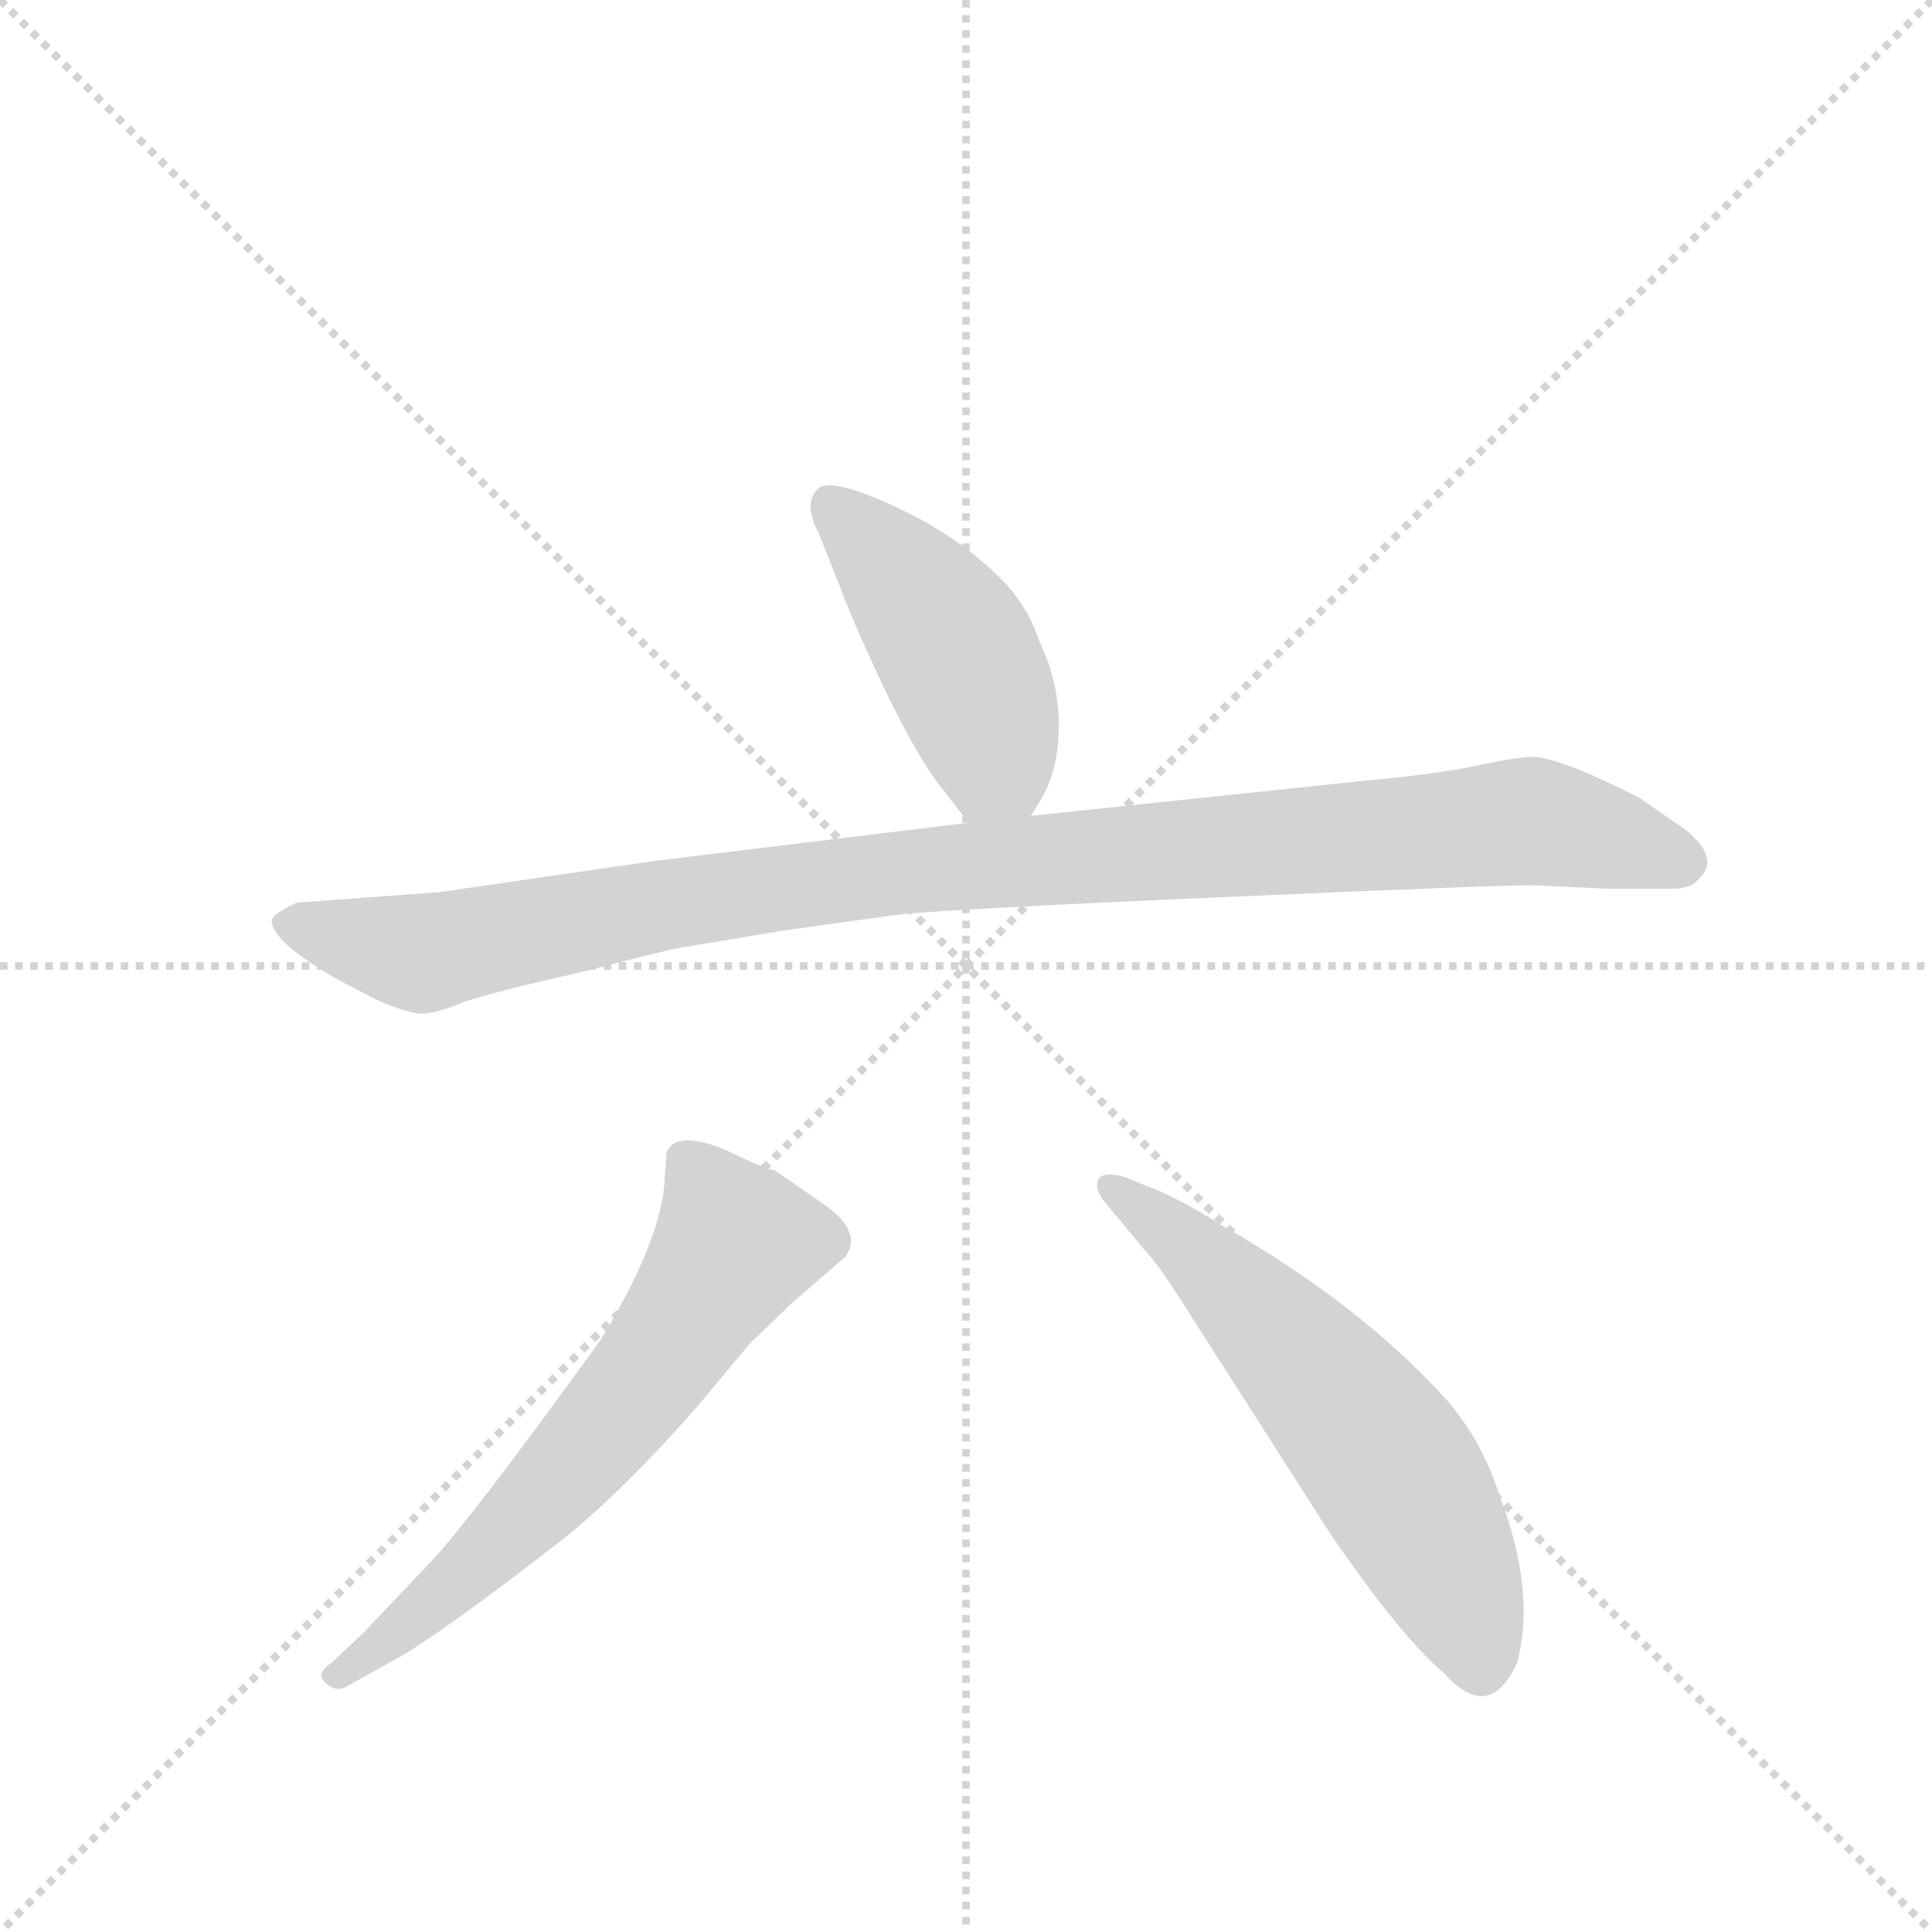 <svg version="1.1" viewBox="0 0 1024 1024" xmlns="http://www.w3.org/2000/svg">
  <g stroke="lightgray" stroke-dasharray="1,1" stroke-width="1" transform="scale(4, 4)">
    <line x1="0" y1="0" x2="256" y2="256"></line>
    <line x1="256" y1="0" x2="0" y2="256"></line>
    <line x1="128" y1="0" x2="128" y2="256"></line>
    <line x1="0" y1="128" x2="256" y2="128"></line>
  </g>
  <g transform="scale(0.92, -0.92) translate(60, -900)">
    <style type="text/css">
      
        @keyframes keyframes0 {
          from {
            stroke: blue;
            stroke-dashoffset: 460;
            stroke-width: 128;
          }
          60% {
            animation-timing-function: step-end;
            stroke: blue;
            stroke-dashoffset: 0;
            stroke-width: 128;
          }
          to {
            stroke: black;
            stroke-width: 1024;
          }
        }
        #make-me-a-hanzi-animation-0 {
          animation: keyframes0 0.624s both;
          animation-delay: 0s;
          animation-timing-function: linear;
        }
      
        @keyframes keyframes1 {
          from {
            stroke: blue;
            stroke-dashoffset: 1067;
            stroke-width: 128;
          }
          78% {
            animation-timing-function: step-end;
            stroke: blue;
            stroke-dashoffset: 0;
            stroke-width: 128;
          }
          to {
            stroke: black;
            stroke-width: 1024;
          }
        }
        #make-me-a-hanzi-animation-1 {
          animation: keyframes1 1.118s both;
          animation-delay: 0.624s;
          animation-timing-function: linear;
        }
      
        @keyframes keyframes2 {
          from {
            stroke: blue;
            stroke-dashoffset: 651;
            stroke-width: 128;
          }
          68% {
            animation-timing-function: step-end;
            stroke: blue;
            stroke-dashoffset: 0;
            stroke-width: 128;
          }
          to {
            stroke: black;
            stroke-width: 1024;
          }
        }
        #make-me-a-hanzi-animation-2 {
          animation: keyframes2 0.78s both;
          animation-delay: 1.743s;
          animation-timing-function: linear;
        }
      
        @keyframes keyframes3 {
          from {
            stroke: blue;
            stroke-dashoffset: 605;
            stroke-width: 128;
          }
          66% {
            animation-timing-function: step-end;
            stroke: blue;
            stroke-dashoffset: 0;
            stroke-width: 128;
          }
          to {
            stroke: black;
            stroke-width: 1024;
          }
        }
        #make-me-a-hanzi-animation-3 {
          animation: keyframes3 0.742s both;
          animation-delay: 2.522s;
          animation-timing-function: linear;
        }
      
    </style>
    
      <path d="M 481 448 L 498 426 C 516 402 519 404 534 430 L 540 440 Q 550 457 550 482 Q 550 507 539 530 Q 531 554 513 570 Q 484 598 437 616 Q 417 623 412 619 Q 402 611 412 592 L 427 554 Q 437 529 453 496 Q 470 462 481 448 Z" fill="lightgray"></path>
    
      <path d="M 498 426 L 317 404 L 193 386 L 111 380 Q 100 375 97 371 Q 95 367 102 359 Q 110 350 134 336 L 157 324 Q 175 316 183 316 Q 191 316 208 323 Q 226 329 275 340 Q 325 353 332 354 L 392 364 L 457 373 Q 482 376 641 383 Q 800 390 823 390 L 866 388 L 906 388 Q 915 389 918 393 Q 932 405 911 422 L 885 440 Q 880 443 856 454 Q 832 464 823 464 Q 815 464 791 459 Q 768 454 724 450 L 534 430 L 498 426 Z" fill="lightgray"></path>
    
      <path d="M 139 -72 L 164 -58 Q 188 -46 264 13 Q 299 41 342 90 L 372 126 L 397 150 L 427 176 Q 438 191 412 208 L 386 226 Q 384 225 357 238 Q 329 249 324 236 L 323 222 Q 322 187 286 128 Q 210 23 188 0 L 150 -40 L 131 -58 Q 122 -64 127 -69 Q 133 -75 139 -72 Z" fill="lightgray"></path>
    
      <path d="M 576 208 L 601 178 Q 608 171 628 139 L 706 17 Q 747 -43 772 -64 Q 798 -93 814 -58 Q 825 -17 804 38 Q 794 70 773 94 Q 723 149 644 194 Q 619 210 600 217 L 588 222 Q 576 225 573 221 Q 570 216 576 208 Z" fill="lightgray"></path>
    
    
      <clipPath id="make-me-a-hanzi-clip-0">
        <path d="M 481 448 L 498 426 C 516 402 519 404 534 430 L 540 440 Q 550 457 550 482 Q 550 507 539 530 Q 531 554 513 570 Q 484 598 437 616 Q 417 623 412 619 Q 402 611 412 592 L 427 554 Q 437 529 453 496 Q 470 462 481 448 Z"></path>
      </clipPath>
      <path clip-path="url(#make-me-a-hanzi-clip-0)" d="M 418 610 L 491 524 L 512 468 L 503 438" fill="none" id="make-me-a-hanzi-animation-0" stroke-dasharray="332 664" stroke-linecap="round"></path>
    
      <clipPath id="make-me-a-hanzi-clip-1">
        <path d="M 498 426 L 317 404 L 193 386 L 111 380 Q 100 375 97 371 Q 95 367 102 359 Q 110 350 134 336 L 157 324 Q 175 316 183 316 Q 191 316 208 323 Q 226 329 275 340 Q 325 353 332 354 L 392 364 L 457 373 Q 482 376 641 383 Q 800 390 823 390 L 866 388 L 906 388 Q 915 389 918 393 Q 932 405 911 422 L 885 440 Q 880 443 856 454 Q 832 464 823 464 Q 815 464 791 459 Q 768 454 724 450 L 534 430 L 498 426 Z"></path>
      </clipPath>
      <path clip-path="url(#make-me-a-hanzi-clip-1)" d="M 105 367 L 183 351 L 328 380 L 478 400 L 820 427 L 906 405" fill="none" id="make-me-a-hanzi-animation-1" stroke-dasharray="939 1878" stroke-linecap="round"></path>
    
      <clipPath id="make-me-a-hanzi-clip-2">
        <path d="M 139 -72 L 164 -58 Q 188 -46 264 13 Q 299 41 342 90 L 372 126 L 397 150 L 427 176 Q 438 191 412 208 L 386 226 Q 384 225 357 238 Q 329 249 324 236 L 323 222 Q 322 187 286 128 Q 210 23 188 0 L 150 -40 L 131 -58 Q 122 -64 127 -69 Q 133 -75 139 -72 Z"></path>
      </clipPath>
      <path clip-path="url(#make-me-a-hanzi-clip-2)" d="M 336 230 L 364 183 L 330 131 L 241 24 L 134 -65" fill="none" id="make-me-a-hanzi-animation-2" stroke-dasharray="523 1046" stroke-linecap="round"></path>
    
      <clipPath id="make-me-a-hanzi-clip-3">
        <path d="M 576 208 L 601 178 Q 608 171 628 139 L 706 17 Q 747 -43 772 -64 Q 798 -93 814 -58 Q 825 -17 804 38 Q 794 70 773 94 Q 723 149 644 194 Q 619 210 600 217 L 588 222 Q 576 225 573 221 Q 570 216 576 208 Z"></path>
      </clipPath>
      <path clip-path="url(#make-me-a-hanzi-clip-3)" d="M 581 216 L 639 169 L 733 66 L 770 4 L 792 -55" fill="none" id="make-me-a-hanzi-animation-3" stroke-dasharray="477 954" stroke-linecap="round"></path>
    
  </g>
</svg>